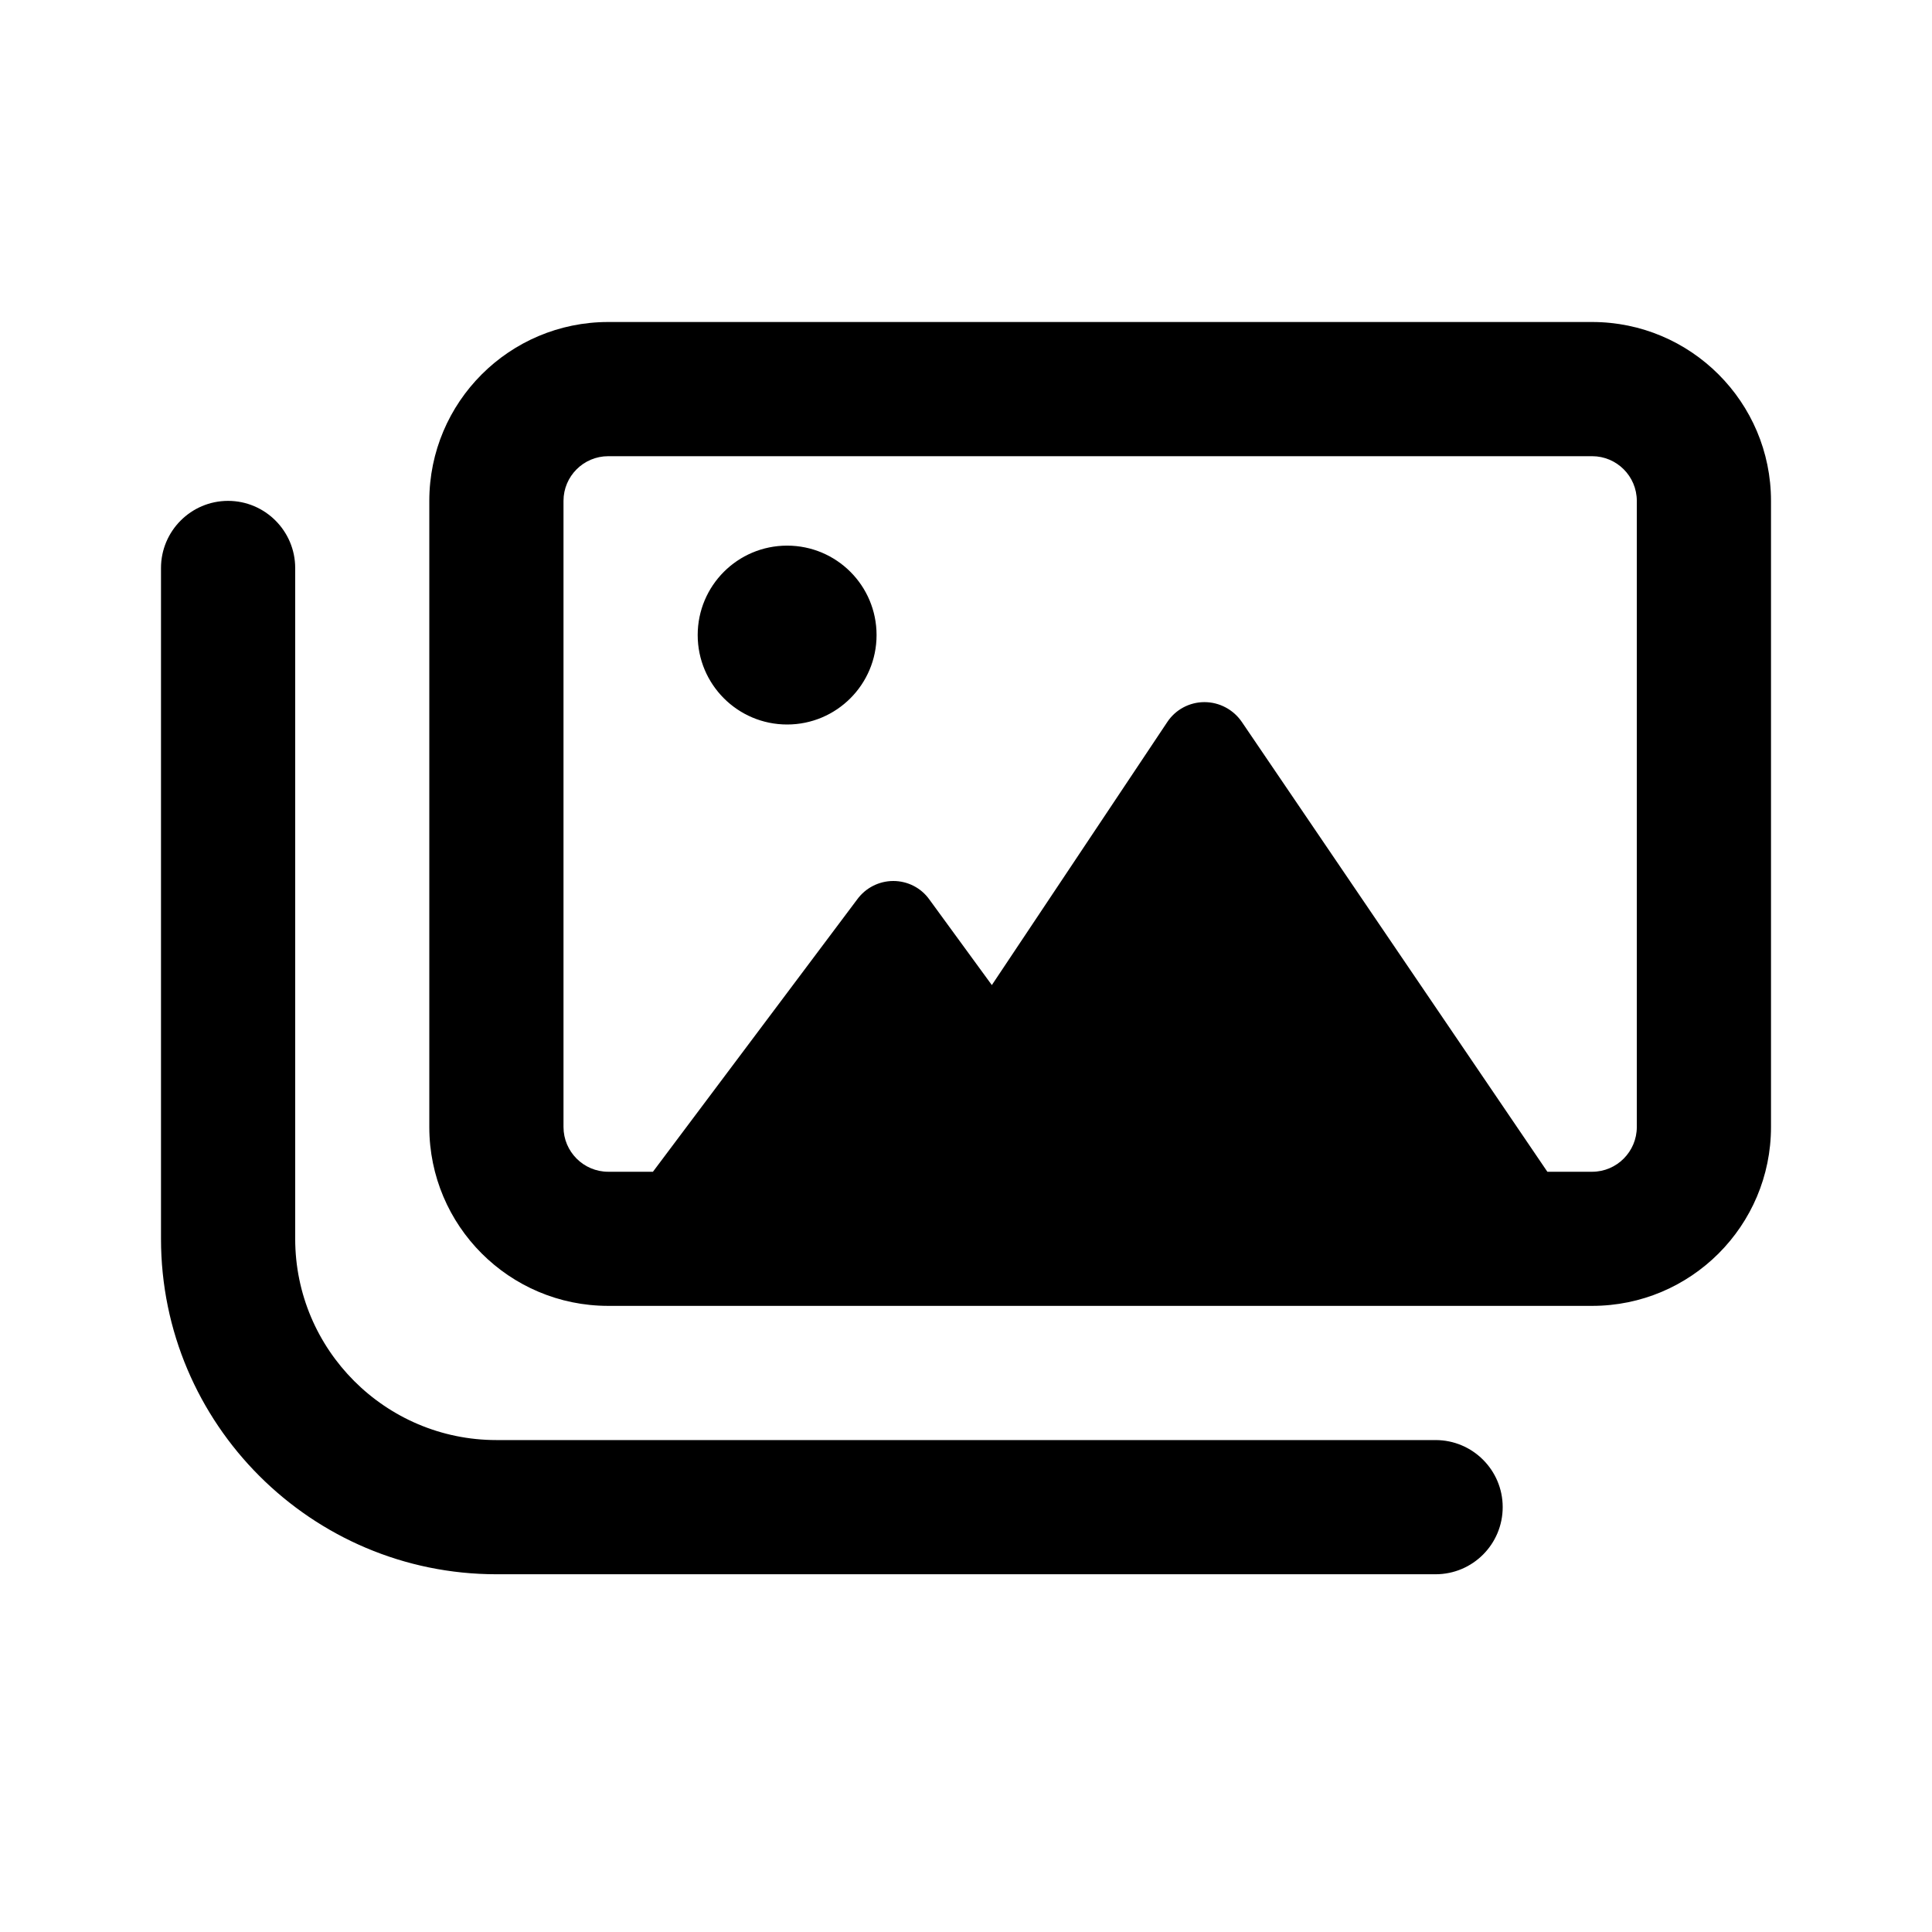 <svg width="24" height="24" viewBox="0 0 24 24" fill="none" xmlns="http://www.w3.org/2000/svg">
<path d="M19.778 4H7.556C6.328 4 5.333 4.995 5.333 6.222V14C5.333 15.227 6.328 16.222 7.556 16.222H19.778C21.005 16.222 22 15.227 22 14V6.222C22 4.995 21.003 4 19.778 4ZM20.333 14C20.333 14.306 20.084 14.556 19.778 14.556H19.222L15.427 8.969C15.323 8.816 15.149 8.722 14.962 8.722C14.776 8.722 14.602 8.815 14.5 8.97L12.321 12.237L11.545 11.174C11.441 11.028 11.274 10.944 11.097 10.944C10.92 10.944 10.753 11.029 10.648 11.173L8.111 14.556H7.556C7.249 14.556 7 14.306 7 14V6.222C7 5.916 7.249 5.667 7.556 5.667H19.778C20.084 5.667 20.333 5.916 20.333 6.222V14ZM9.778 6.778C9.164 6.778 8.667 7.275 8.667 7.889C8.667 8.502 9.164 9 9.778 9C10.392 9 10.889 8.502 10.889 7.889C10.889 7.275 10.392 6.778 9.778 6.778ZM17.833 19.556H6.167C3.869 19.556 2 17.688 2 15.389V7.056C2 6.597 2.373 6.222 2.833 6.222C3.293 6.222 3.667 6.597 3.667 7.056V15.389C3.667 16.767 4.788 17.889 6.167 17.889H17.833C18.293 17.889 18.667 18.262 18.667 18.722C18.667 19.182 18.295 19.556 17.833 19.556Z" fill="black"/>
</svg>
